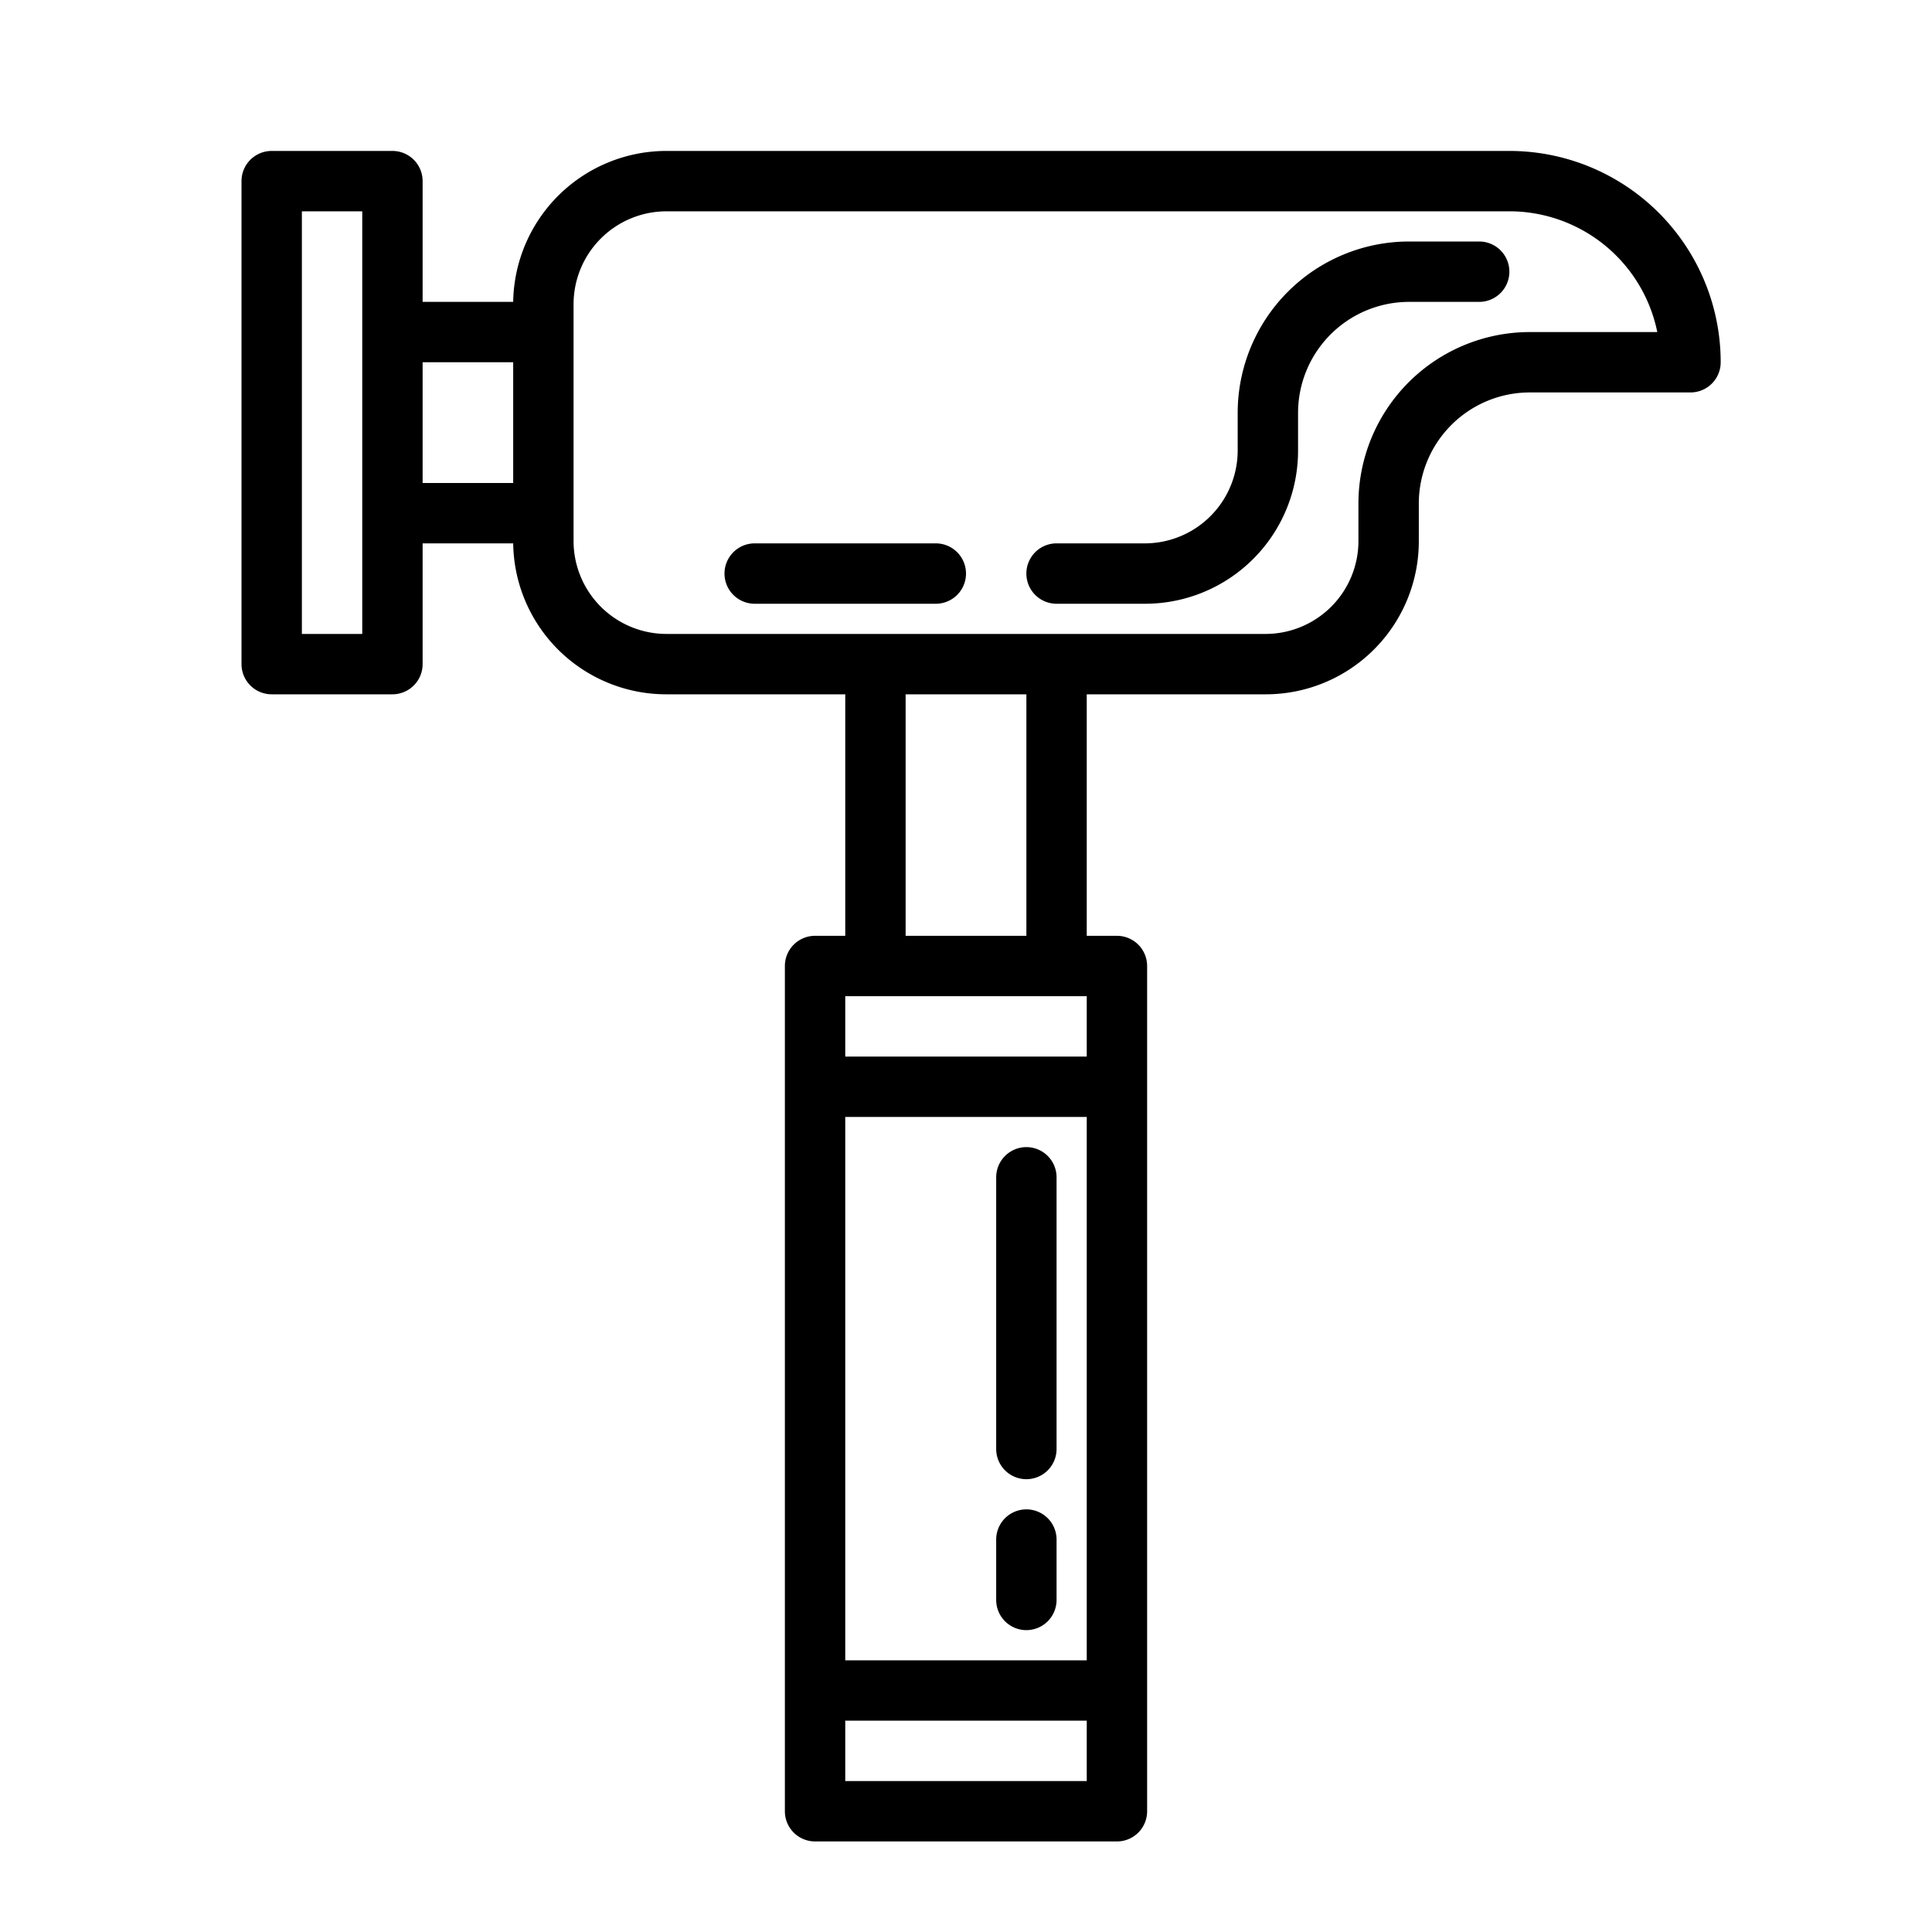 <?xml version="1.0" ?><svg viewBox="0 0 64 64" xmlns="http://www.w3.org/2000/svg"><title/><g data-name="15" id="_15"><path d="M50,5H22.08A5.08,5.08,0,0,0,17,10H14V6a1,1,0,0,0-1-1H9A1,1,0,0,0,8,6V22a1,1,0,0,0,1,1h4a1,1,0,0,0,1-1V18h3a5.07,5.07,0,0,0,5.06,5H28v8H27a1,1,0,0,0-1,1V60a1,1,0,0,0,1,1H37a1,1,0,0,0,1-1V32a1,1,0,0,0-1-1H36V23h5.93A5.07,5.07,0,0,0,47,17.93V16.67A3.68,3.68,0,0,1,50.67,13H56a1,1,0,0,0,1-1A7,7,0,0,0,50,5ZM12,21H10V7h2V21Zm2-9h3v4H14ZM29,33h7v2H28V33Zm7,22H28V37h8Zm-8,4V57h8v2Zm6-28H30V23h4ZM50.67,11A5.68,5.68,0,0,0,45,16.67v1.26A3.08,3.08,0,0,1,41.93,21H22.07A3.08,3.08,0,0,1,19,17.93V10.08A3.08,3.08,0,0,1,22.08,7H50a5,5,0,0,1,4.9,4Z"/><path d="M49,8H46.67A5.68,5.68,0,0,0,41,13.67v1.26A3.08,3.08,0,0,1,37.93,18H35a1,1,0,0,0,0,2h2.93A5.07,5.07,0,0,0,43,14.93V13.67A3.68,3.68,0,0,1,46.67,10H49a1,1,0,0,0,0-2Z"/><path d="M31,18H25a1,1,0,0,0,0,2h6a1,1,0,0,0,0-2Z"/><path d="M34,49a1,1,0,0,0,1-1V39a1,1,0,0,0-2,0v9A1,1,0,0,0,34,49Z"/><path d="M34,54a1,1,0,0,0,1-1V51a1,1,0,0,0-2,0v2A1,1,0,0,0,34,54Z"/></g></svg>